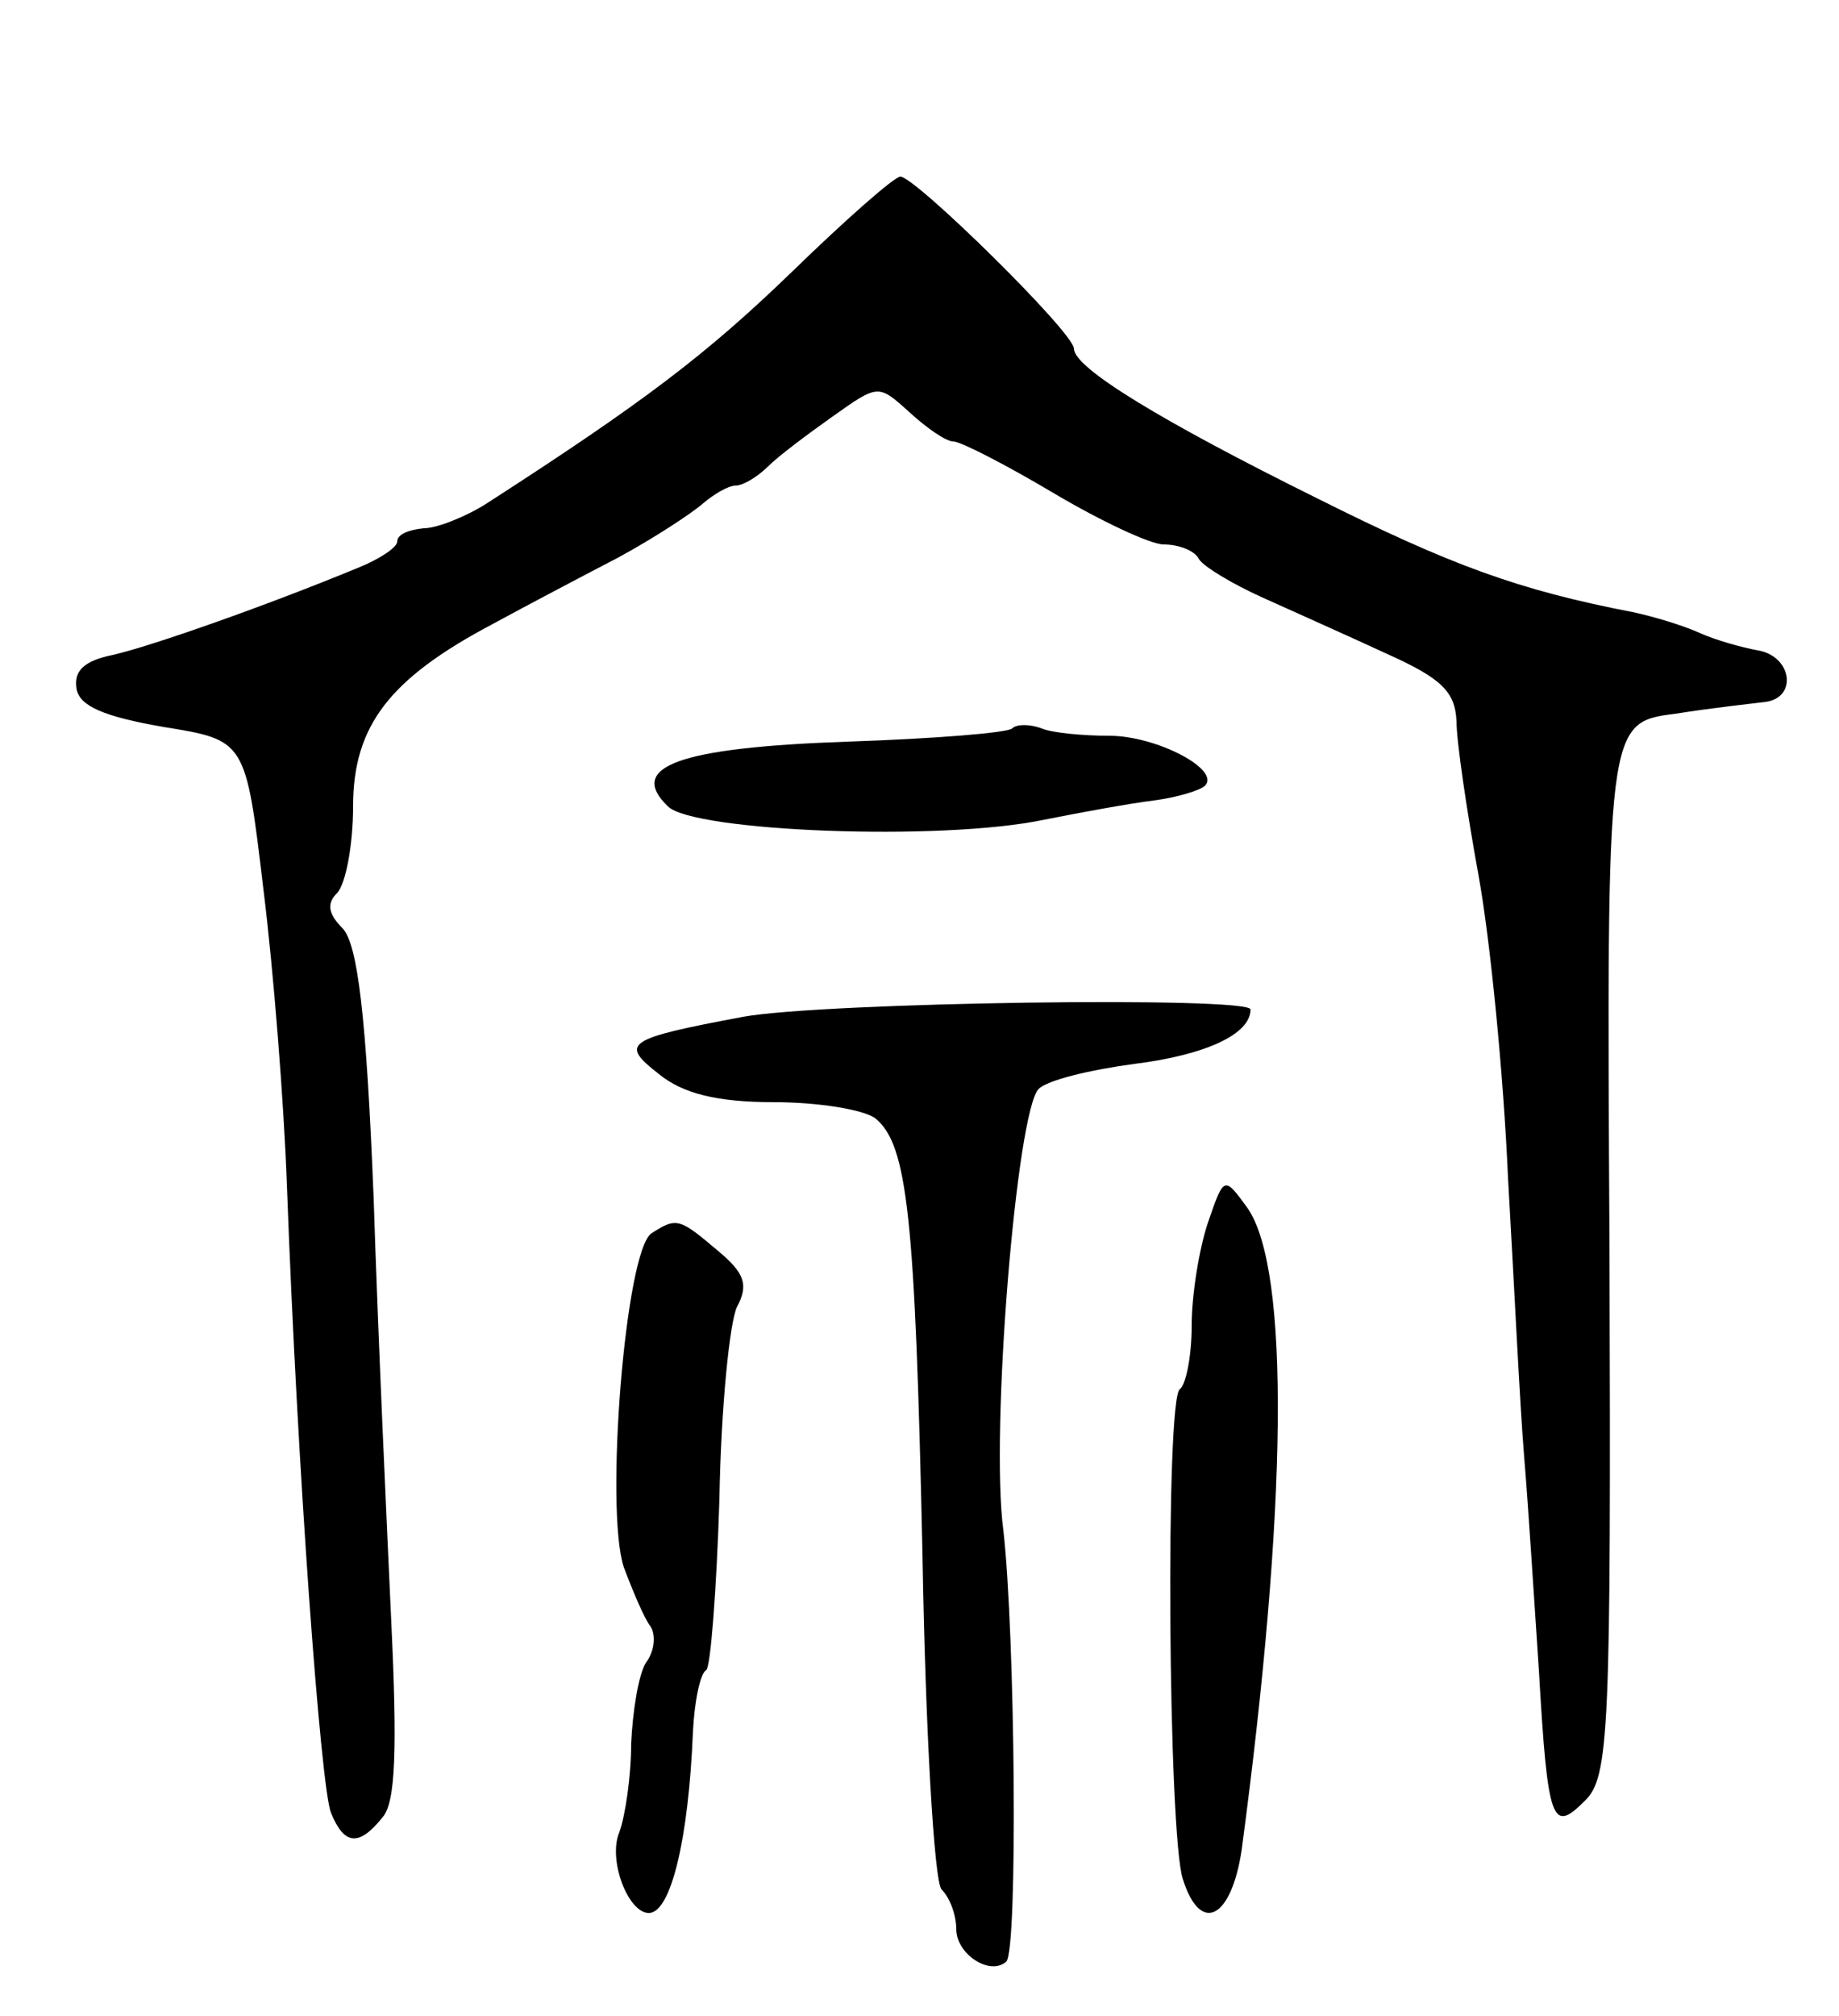 <svg version="1.0" xmlns="http://www.w3.org/2000/svg"
 width="125pt" height="137pt" viewBox="0 0 125 137"
 preserveAspectRatio="xMidYMid meet">
<g transform="translate(0,137) scale(0.1,-0.1)"
fill="#000000" stroke="none">
<path d="M538 1185 c-58 -56 -100 -88 -207 -157 -14 -9 -34 -17 -43 -17 -10
-1 -18 -4 -18 -9 0 -4 -12 -12 -27 -18 -63 -26 -140 -53 -166 -59 -20 -4 -27
-11 -25 -23 2 -12 19 -19 59 -26 56 -9 56 -9 68 -110 7 -56 14 -146 16 -201 7
-192 23 -410 30 -427 9 -22 19 -23 35 -3 9 10 10 47 6 132 -3 65 -9 194 -12
288 -5 126 -11 173 -21 184 -10 10 -11 17 -4 24 6 6 11 33 11 59 0 55 25 87
95 124 22 12 60 32 85 45 24 13 50 30 58 37 7 6 17 12 22 12 5 0 15 6 22 13 7
7 27 22 44 34 31 22 31 22 52 3 12 -11 25 -20 30 -20 5 0 36 -16 68 -35 32
-19 66 -35 75 -35 10 0 21 -4 24 -10 3 -5 23 -17 43 -26 20 -9 58 -26 84 -38
38 -17 47 -26 48 -46 0 -14 7 -61 15 -105 8 -44 17 -136 20 -205 4 -69 8 -154
11 -190 3 -36 7 -101 10 -145 6 -104 9 -111 31 -89 17 16 18 47 17 375 -2 358
-2 358 45 364 25 4 53 7 61 8 22 3 18 31 -5 35 -11 2 -29 7 -40 12 -11 5 -31
11 -45 14 -78 15 -124 32 -214 77 -107 53 -166 89 -166 102 0 11 -108 117
-118 117 -4 0 -37 -29 -74 -65z"/>
<path d="M688 875 c-3 -3 -53 -7 -112 -9 -115 -4 -150 -17 -122 -44 17 -17
185 -24 256 -9 25 5 58 11 74 13 16 2 32 7 35 10 11 11 -33 34 -65 34 -18 0
-39 2 -46 5 -8 3 -17 3 -20 0z"/>
<path d="M505 679 c-80 -15 -84 -18 -57 -39 16 -13 39 -19 78 -19 30 0 61 -5
69 -11 22 -18 27 -67 32 -295 2 -121 8 -224 13 -229 6 -6 10 -18 10 -27 0 -17
23 -32 34 -22 8 8 6 223 -2 293 -9 67 9 285 24 300 6 6 35 13 65 17 48 6 79
20 79 37 0 9 -290 5 -345 -5z"/>
<path d="M821 539 c-6 -18 -11 -49 -11 -70 0 -21 -4 -40 -8 -43 -10 -6 -8
-303 2 -333 12 -38 33 -27 40 20 31 232 33 394 4 436 -16 22 -16 22 -27 -10z"/>
<path d="M443 532 c-18 -11 -32 -188 -19 -227 6 -16 14 -35 18 -40 4 -6 3 -17
-3 -25 -5 -8 -9 -33 -10 -55 0 -22 -4 -49 -8 -60 -8 -19 6 -55 20 -55 15 0 27
50 30 123 1 21 5 40 9 42 3 2 7 54 9 116 1 62 7 121 12 131 8 15 5 23 -13 38
-26 22 -28 23 -45 12z"/>
</g>
</svg>
